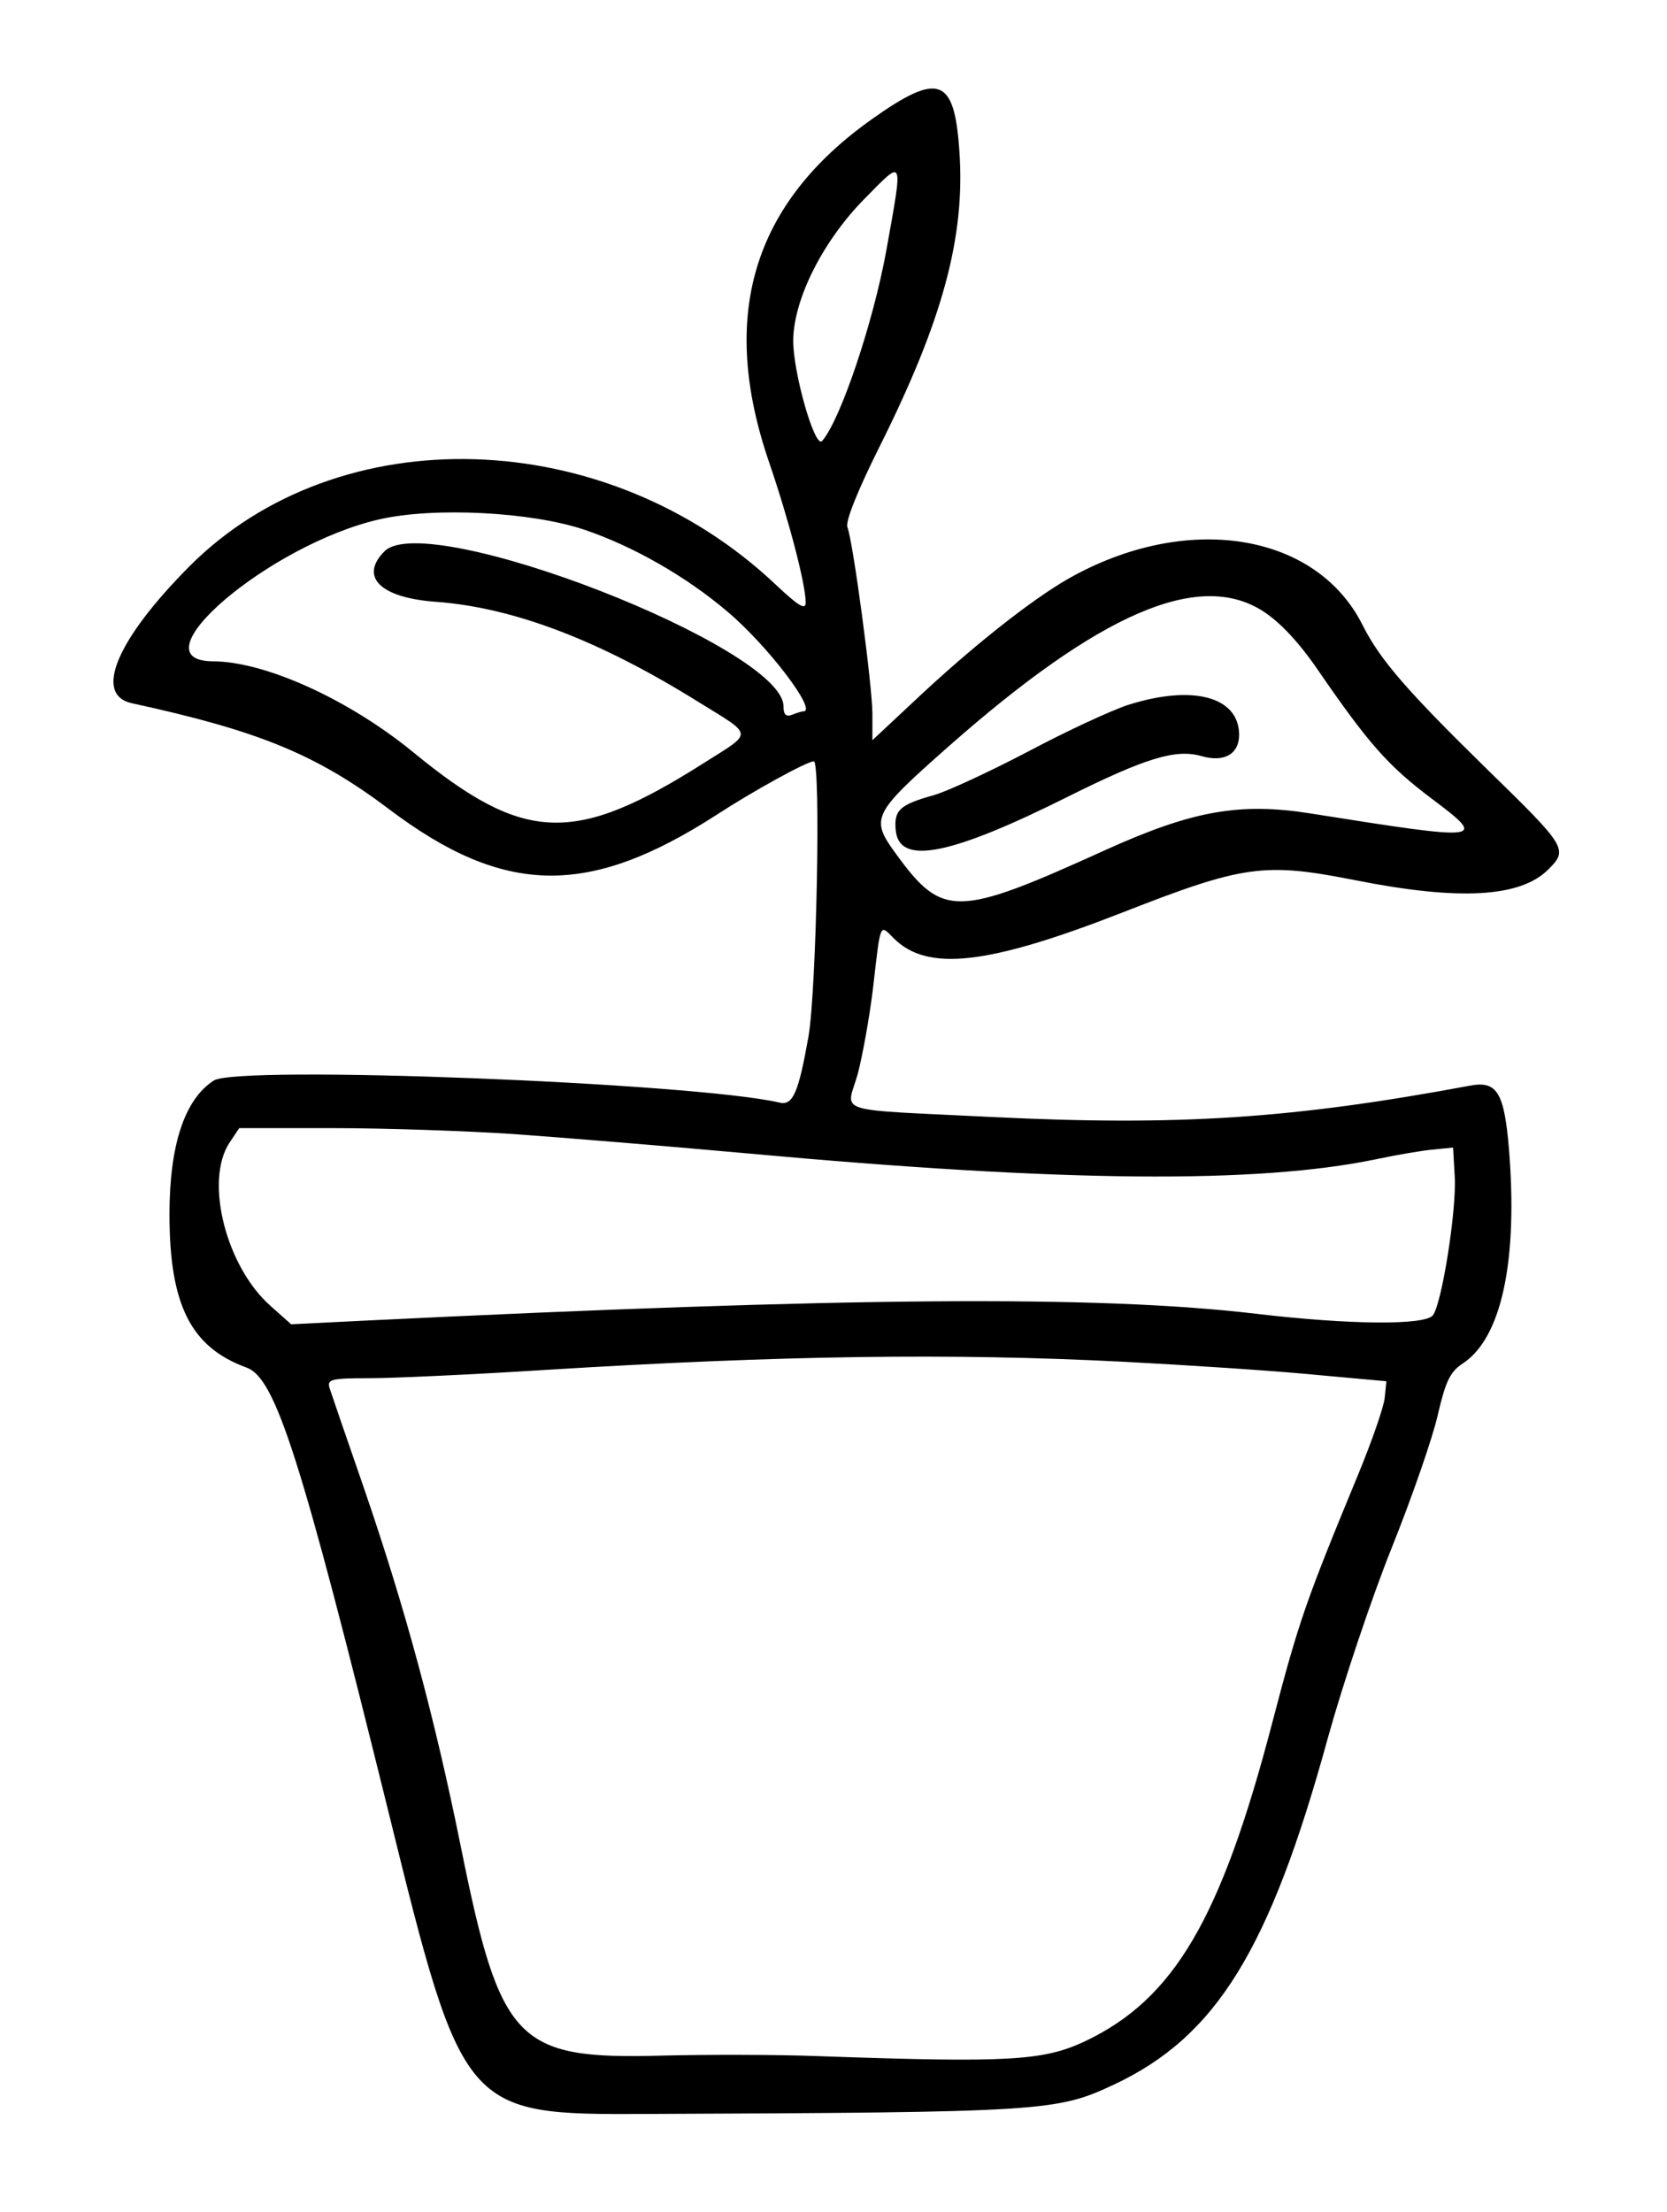 

 <svg version="1.0" xmlns="http://www.w3.org/2000/svg"  width="300pt" height="398pt" viewBox="0 0 300 398"  preserveAspectRatio="xMidYMid meet"  fill="currentColor" stroke="none">  <g transform="translate(0,398) scale(0.05,-0.05)"> <path d="M3138 7531 c-430 -305 -551 -709 -369 -1237 71 -208 130 -434 131 -502 0 -29 -25 -14 -108 64 -609 576 -1574 606 -2112 64 -261 -263 -344 -461 -205 -491 456 -99 664 -184 925 -381 415 -313 718 -318 1180 -20 132 86 325 192 349 192 26 0 10 -822 -19 -990 -36 -203 -56 -250 -105 -238 -306 71 -1950 136 -2036 79 -105 -68 -159 -233 -159 -481 0 -327 77 -479 278 -552 104 -38 195 -323 512 -1606 265 -1076 272 -1083 920 -1080 1442 6 1483 9 1690 106 368 173 560 485 769 1246 54 195 157 503 230 685 73 182 148 398 166 479 28 120 44 155 90 185 140 92 199 370 166 774 -17 201 -43 244 -139 226 -639 -119 -1050 -146 -1721 -113 -583 29 -525 10 -484 154 17 64 43 206 56 316 27 235 23 224 74 173 121 -121 339 -96 823 93 437 171 510 181 839 116 373 -74 593 -62 694 39 72 72 66 81 -219 359 -288 282 -387 395 -450 521 -168 334 -636 407 -1061 165 -132 -76 -344 -243 -548 -435 l-155 -145 0 97 c-1 104 -69 615 -90 670 -8 20 38 134 116 290 227 454 309 755 287 1064 -18 265 -74 285 -315 114z m52 -473 c-47 -259 -165 -610 -231 -685 -26 -30 -106 251 -104 365 3 149 108 356 257 507 143 145 139 154 78 -187z m-1085 -1005 c174 -59 365 -168 513 -294 144 -121 325 -359 274 -359 -5 0 -23 -5 -40 -12 -23 -9 -32 0 -32 30 0 212 -1283 711 -1436 558 -92 -92 -15 -168 187 -182 279 -21 588 -139 944 -361 199 -123 197 -106 20 -218 -468 -297 -648 -290 -1048 38 -232 190 -532 326 -720 327 -289 1 203 421 599 511 197 45 547 27 739 -38z m2440 -292 c61 -39 130 -112 199 -213 183 -266 252 -344 410 -463 201 -151 190 -152 -434 -53 -258 41 -427 11 -741 -131 -535 -243 -586 -244 -752 -17 -96 131 -89 145 183 386 548 484 904 638 1135 491z m-2702 -1882 c169 -12 550 -43 847 -70 1138 -104 1834 -110 2263 -21 75 16 169 32 207 35 l70 7 6 -105 c7 -121 -47 -460 -79 -499 -30 -36 -299 -34 -637 6 -569 67 -1469 60 -3211 -25 l-261 -13 -73 65 c-161 141 -239 449 -150 587 l36 54 338 0 c186 0 476 -10 644 -21z m2204 -820 c229 -12 535 -32 679 -46 l264 -24 -6 -59 c-3 -33 -47 -159 -97 -280 -188 -455 -212 -524 -307 -887 -185 -709 -354 -997 -674 -1149 -150 -71 -277 -78 -956 -54 -154 6 -410 6 -570 2 -522 -14 -579 46 -722 755 -94 464 -199 854 -350 1293 -61 176 -116 336 -122 355 -9 31 6 35 143 35 85 0 371 13 637 30 845 52 1458 61 2081 29z"/> <path d="M4060 5423 c-61 -20 -223 -95 -360 -168 -138 -72 -290 -143 -340 -157 -122 -34 -143 -54 -136 -126 12 -127 194 -92 620 121 281 140 388 172 480 146 82 -24 136 7 136 77 -1 137 -167 181 -400 107z"/> </g> </svg> 